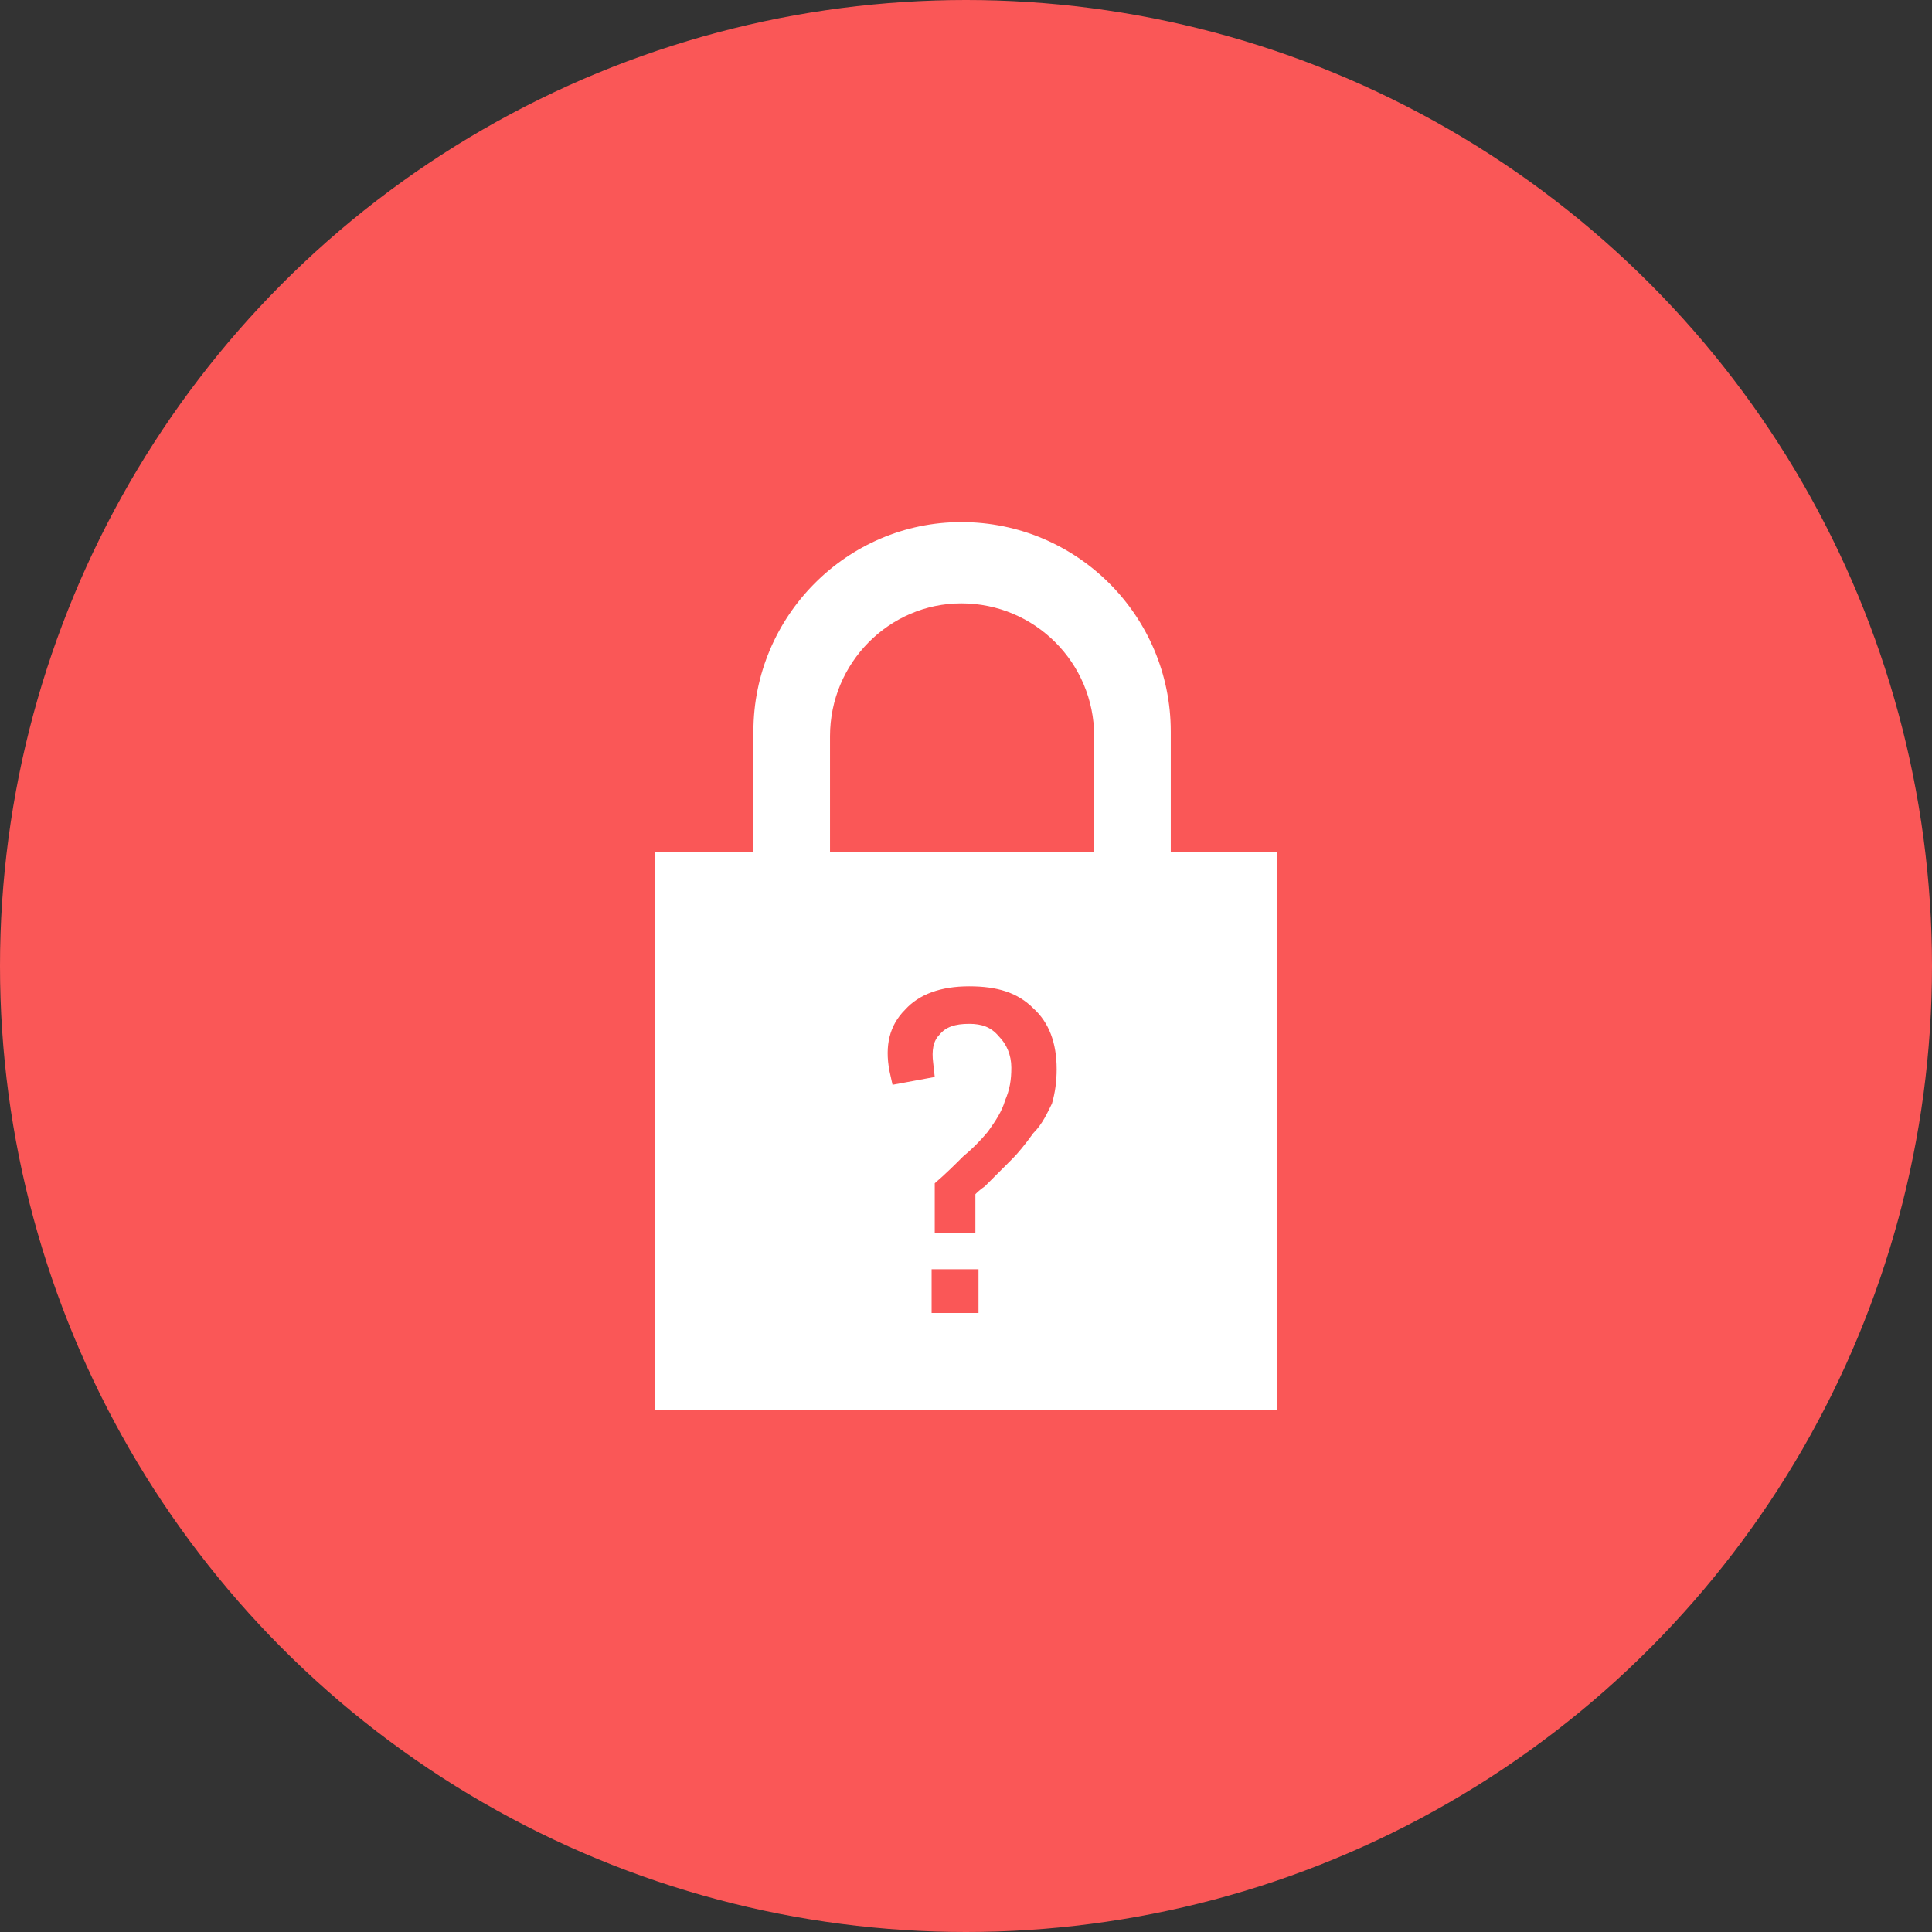 <?xml version="1.0" encoding="UTF-8"?>
<!DOCTYPE svg PUBLIC "-//W3C//DTD SVG 1.1//EN" "http://www.w3.org/Graphics/SVG/1.1/DTD/svg11.dtd">
<!-- Creator: CorelDRAW X7 -->
<svg xmlns="http://www.w3.org/2000/svg" xml:space="preserve" width="1.349in" height="1.349in" version="1.1" style="shape-rendering:geometricPrecision; text-rendering:geometricPrecision; image-rendering:optimizeQuality; fill-rule:evenodd; clip-rule:evenodd"
viewBox="0 0 1236 1236"
 xmlns:xlink="http://www.w3.org/1999/xlink">
 <rect x="0" y="0" width="1236" height="1236" fill="#333333" stroke="none"/>
 <defs>
  <style type="text/css">
   <![CDATA[
    .fil0 {fill:#FA5757}
    .fil1 {fill:white}
   ]]>
  </style>
 </defs>
 <g id="Layer_x0020_1">
  <circle class="fil0" cx="618" cy="618" r="618"/>
  <path class="fil1" d="M419 545l63 0 0 -77c0,-74 60,-134 133,-134l0 0c74,0 134,60 134,134l0 77 68 0 0 357 -398 0 0 -357zm177 295l0 -28 30 0 0 28 -30 0zm2 -51l0 -32c7,-6 13,-12 18,-17 6,-5 11,-10 16,-16 5,-7 9,-13 11,-20 3,-7 4,-13 4,-21 0,-8 -3,-15 -8,-20 -5,-6 -11,-8 -19,-8 -9,0 -15,2 -19,7 -4,4 -5,10 -4,18l1 9 -27 5 -2 -9c-3,-16 0,-29 10,-39 9,-10 23,-15 41,-15 18,0 31,4 41,14 10,9 15,22 15,39 0,8 -1,15 -3,22 -3,6 -6,13 -12,19 -5,7 -10,13 -13,16 -4,4 -10,10 -18,18 -3,2 -5,4 -6,5l0 25 -26 0zm-67 -244l169 0 0 -74c0,-47 -38,-85 -85,-85l0 0c-46,0 -84,38 -84,85l0 74z"/>
 </g>
</svg>
